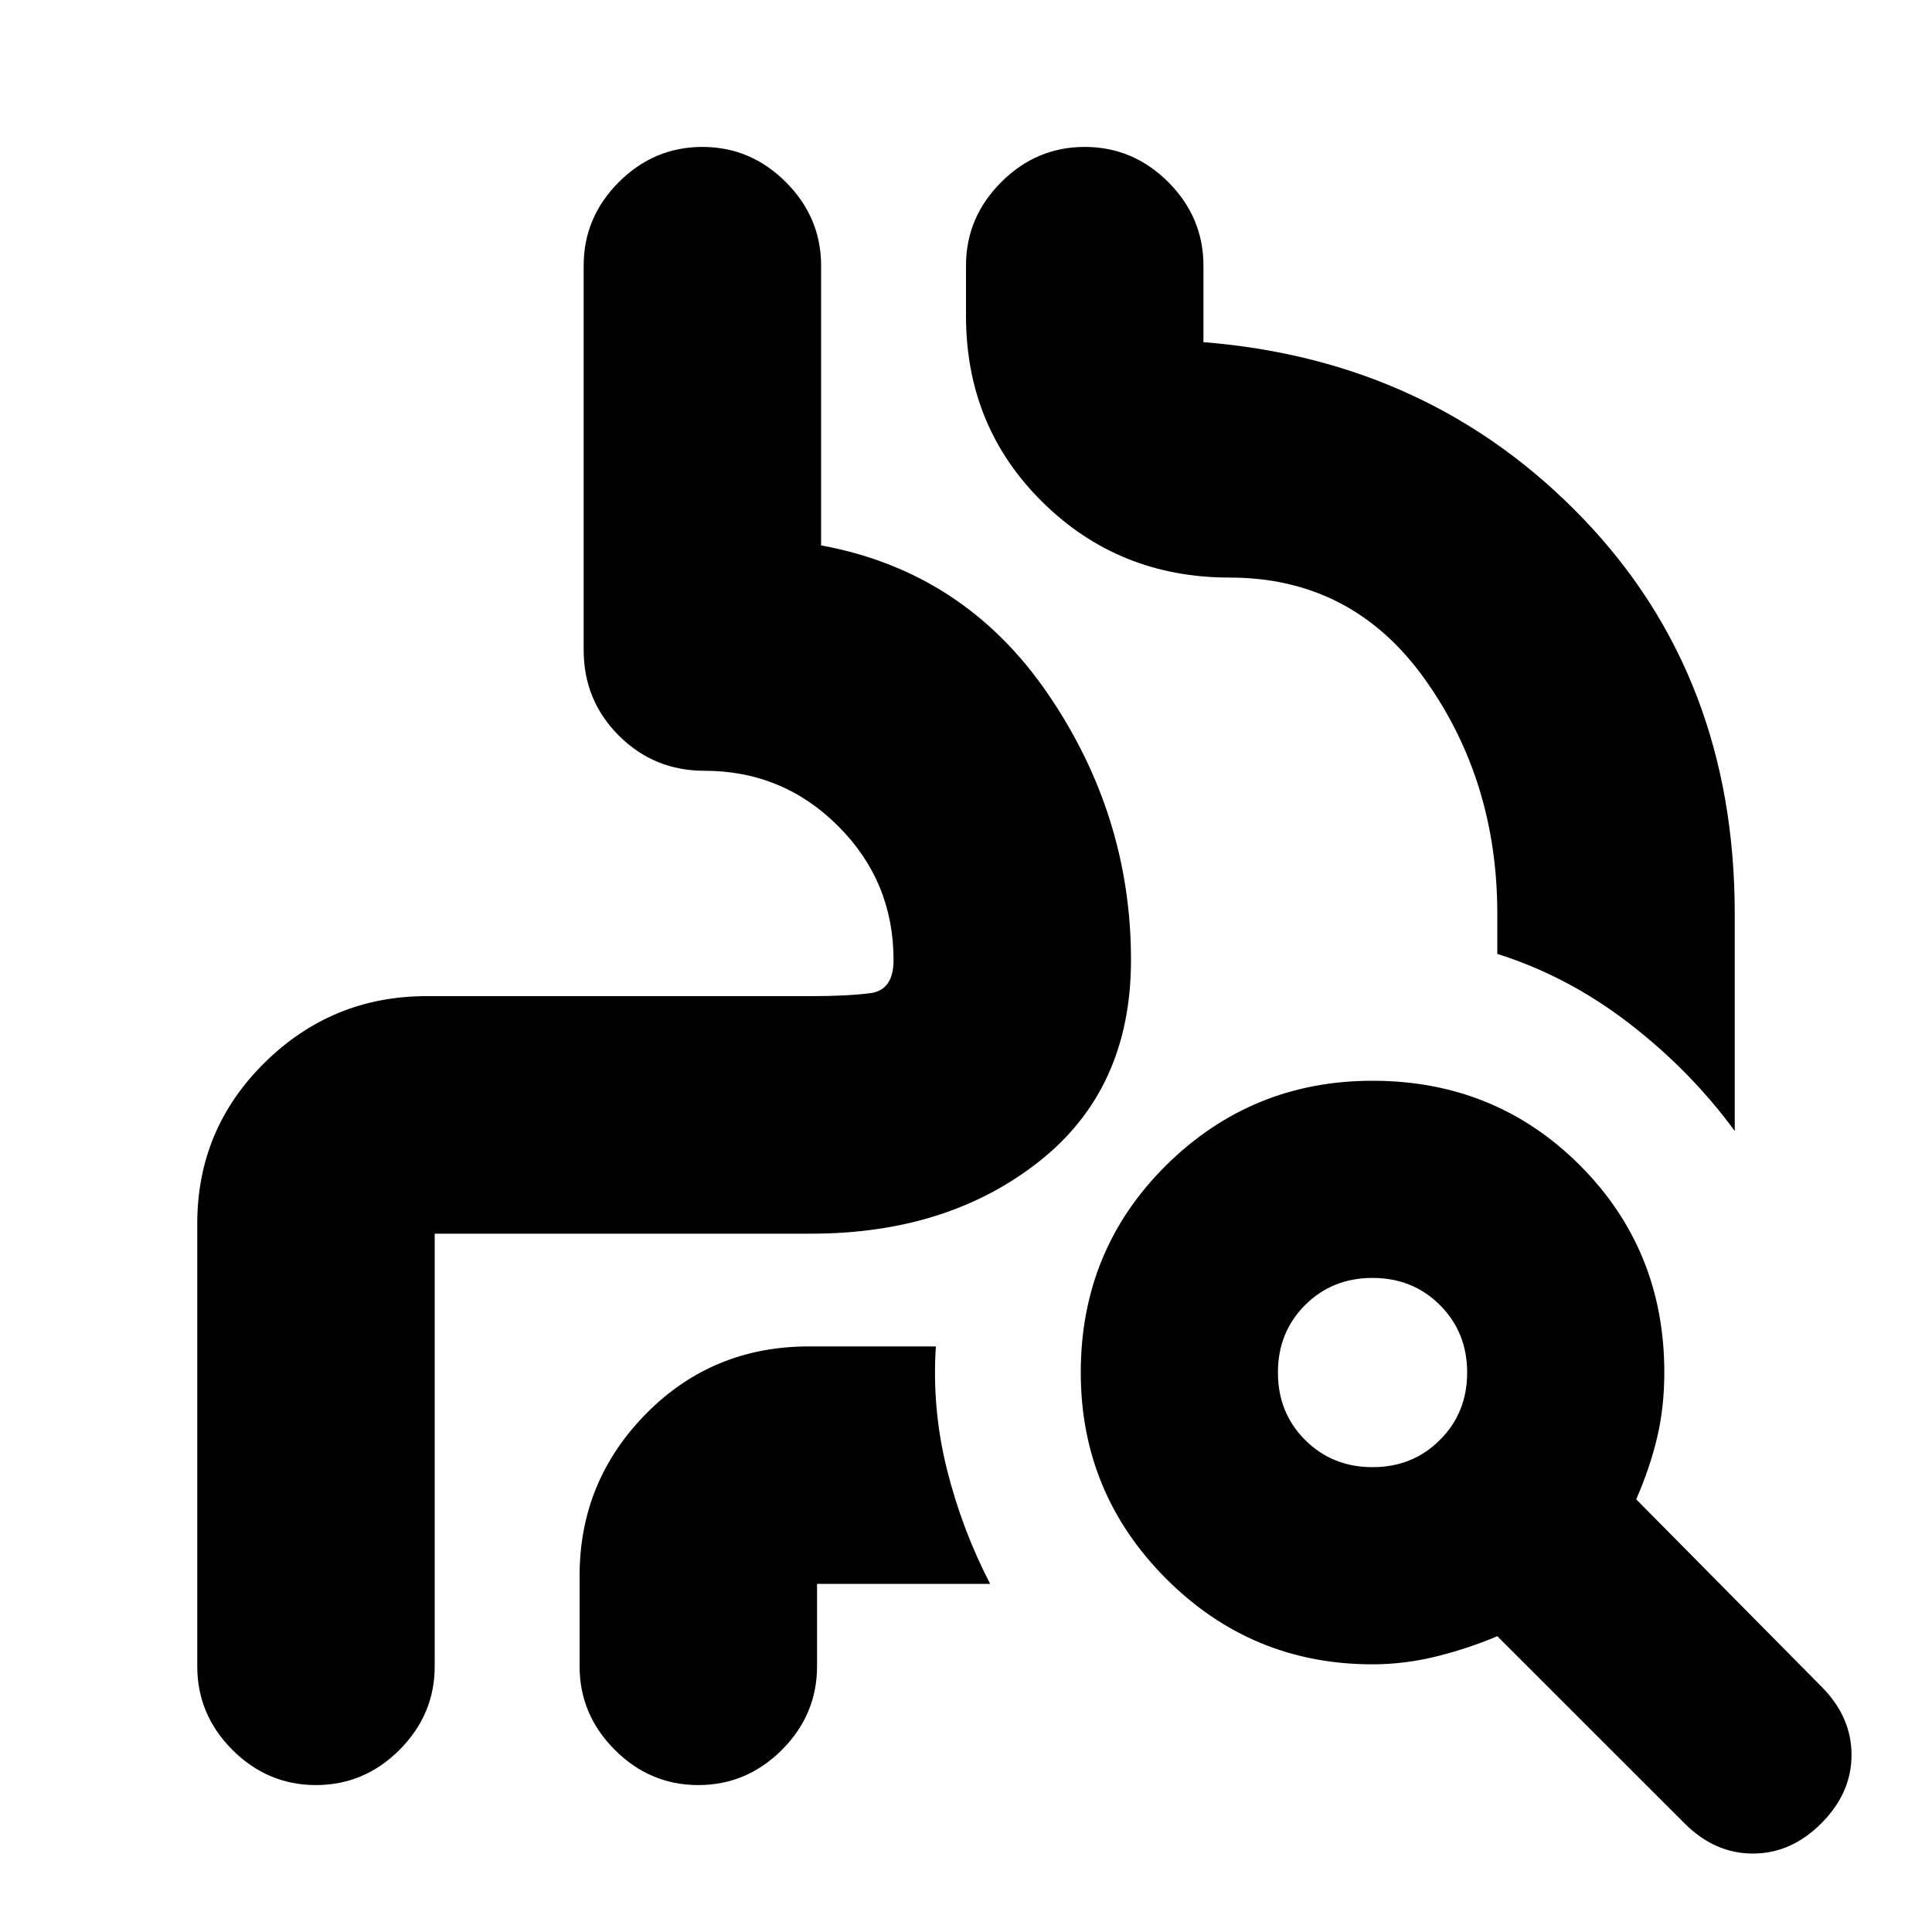 <svg xmlns="http://www.w3.org/2000/svg" height="20" width="20"><path d="M2.042 12.667q0-.979.698-1.667.698-.688 1.677-.688h3.979q.375 0 .614-.031.24-.031.24-.343 0-.813-.573-1.386t-1.385-.573q-.521 0-.886-.364-.364-.365-.364-.886V2.75q0-.5.364-.865.365-.364.865-.364t.864.364q.365.365.365.865V5.646q1.479.271 2.344 1.531.864 1.261.864 2.761 0 1.333-.948 2.083-.948.75-2.364.75H4.417q.041 0 .062-.021.021-.021.021-.062v4.562q0 .5-.365.865-.364.364-.864.364t-.865-.364q-.364-.365-.364-.865ZM8.5 5.562V1.521v4.125q1.479.271 2.344 1.531.864 1.261.864 2.761 0 1.333-.948 2.083-.948.75-2.364.75H4.417q.041 0 .062-.021.021-.021.021-.062v5.791-5.791q0 .041-.021.062-.021.021-.062.021h3.979q1.416 0 2.364-.75t.948-2.083q0-1.5-.864-2.761-.865-1.26-2.344-1.531v-.084Zm9.458 6.146q-.458-.625-1.093-1.114-.636-.49-1.365-.719v-.417q0-1.375-.75-2.427t-2.021-1.052q-1.146 0-1.937-.781Q10 4.417 10 3.271V2.75q0-.5.365-.865.364-.364.864-.364t.865.364q.364.365.364.865v.792q2.354.187 3.927 1.823Q17.958 7 17.958 9.458Zm-9.5 4.604v.938q0 .5-.364.865-.365.364-.865.364t-.864-.364Q6 17.75 6 17.25v-.938q0-.979.688-1.677.687-.697 1.687-.697h1.313q-.042.645.114 1.27t.448 1.188H8.375q.042 0 .063-.021.02-.021.02-.063Zm5.75-1.124q.417 0 .698-.282.282-.281.282-.698 0-.416-.282-.698-.281-.281-.698-.281-.416 0-.698.281-.281.282-.281.698 0 .417.281.698.282.282.698.282Zm0 2.041q-1.25 0-2.135-.885-.885-.886-.885-2.136 0-1.27.885-2.146.885-.874 2.135-.874 1.271 0 2.146.874.875.876.875 2.146 0 .354-.073.667-.073.313-.218.646l1.916 1.937q.313.313.313.709 0 .395-.313.708-.312.313-.708.313-.396 0-.708-.313L15.5 16.938q-.292.124-.625.208-.333.083-.667.083Z"/></svg>